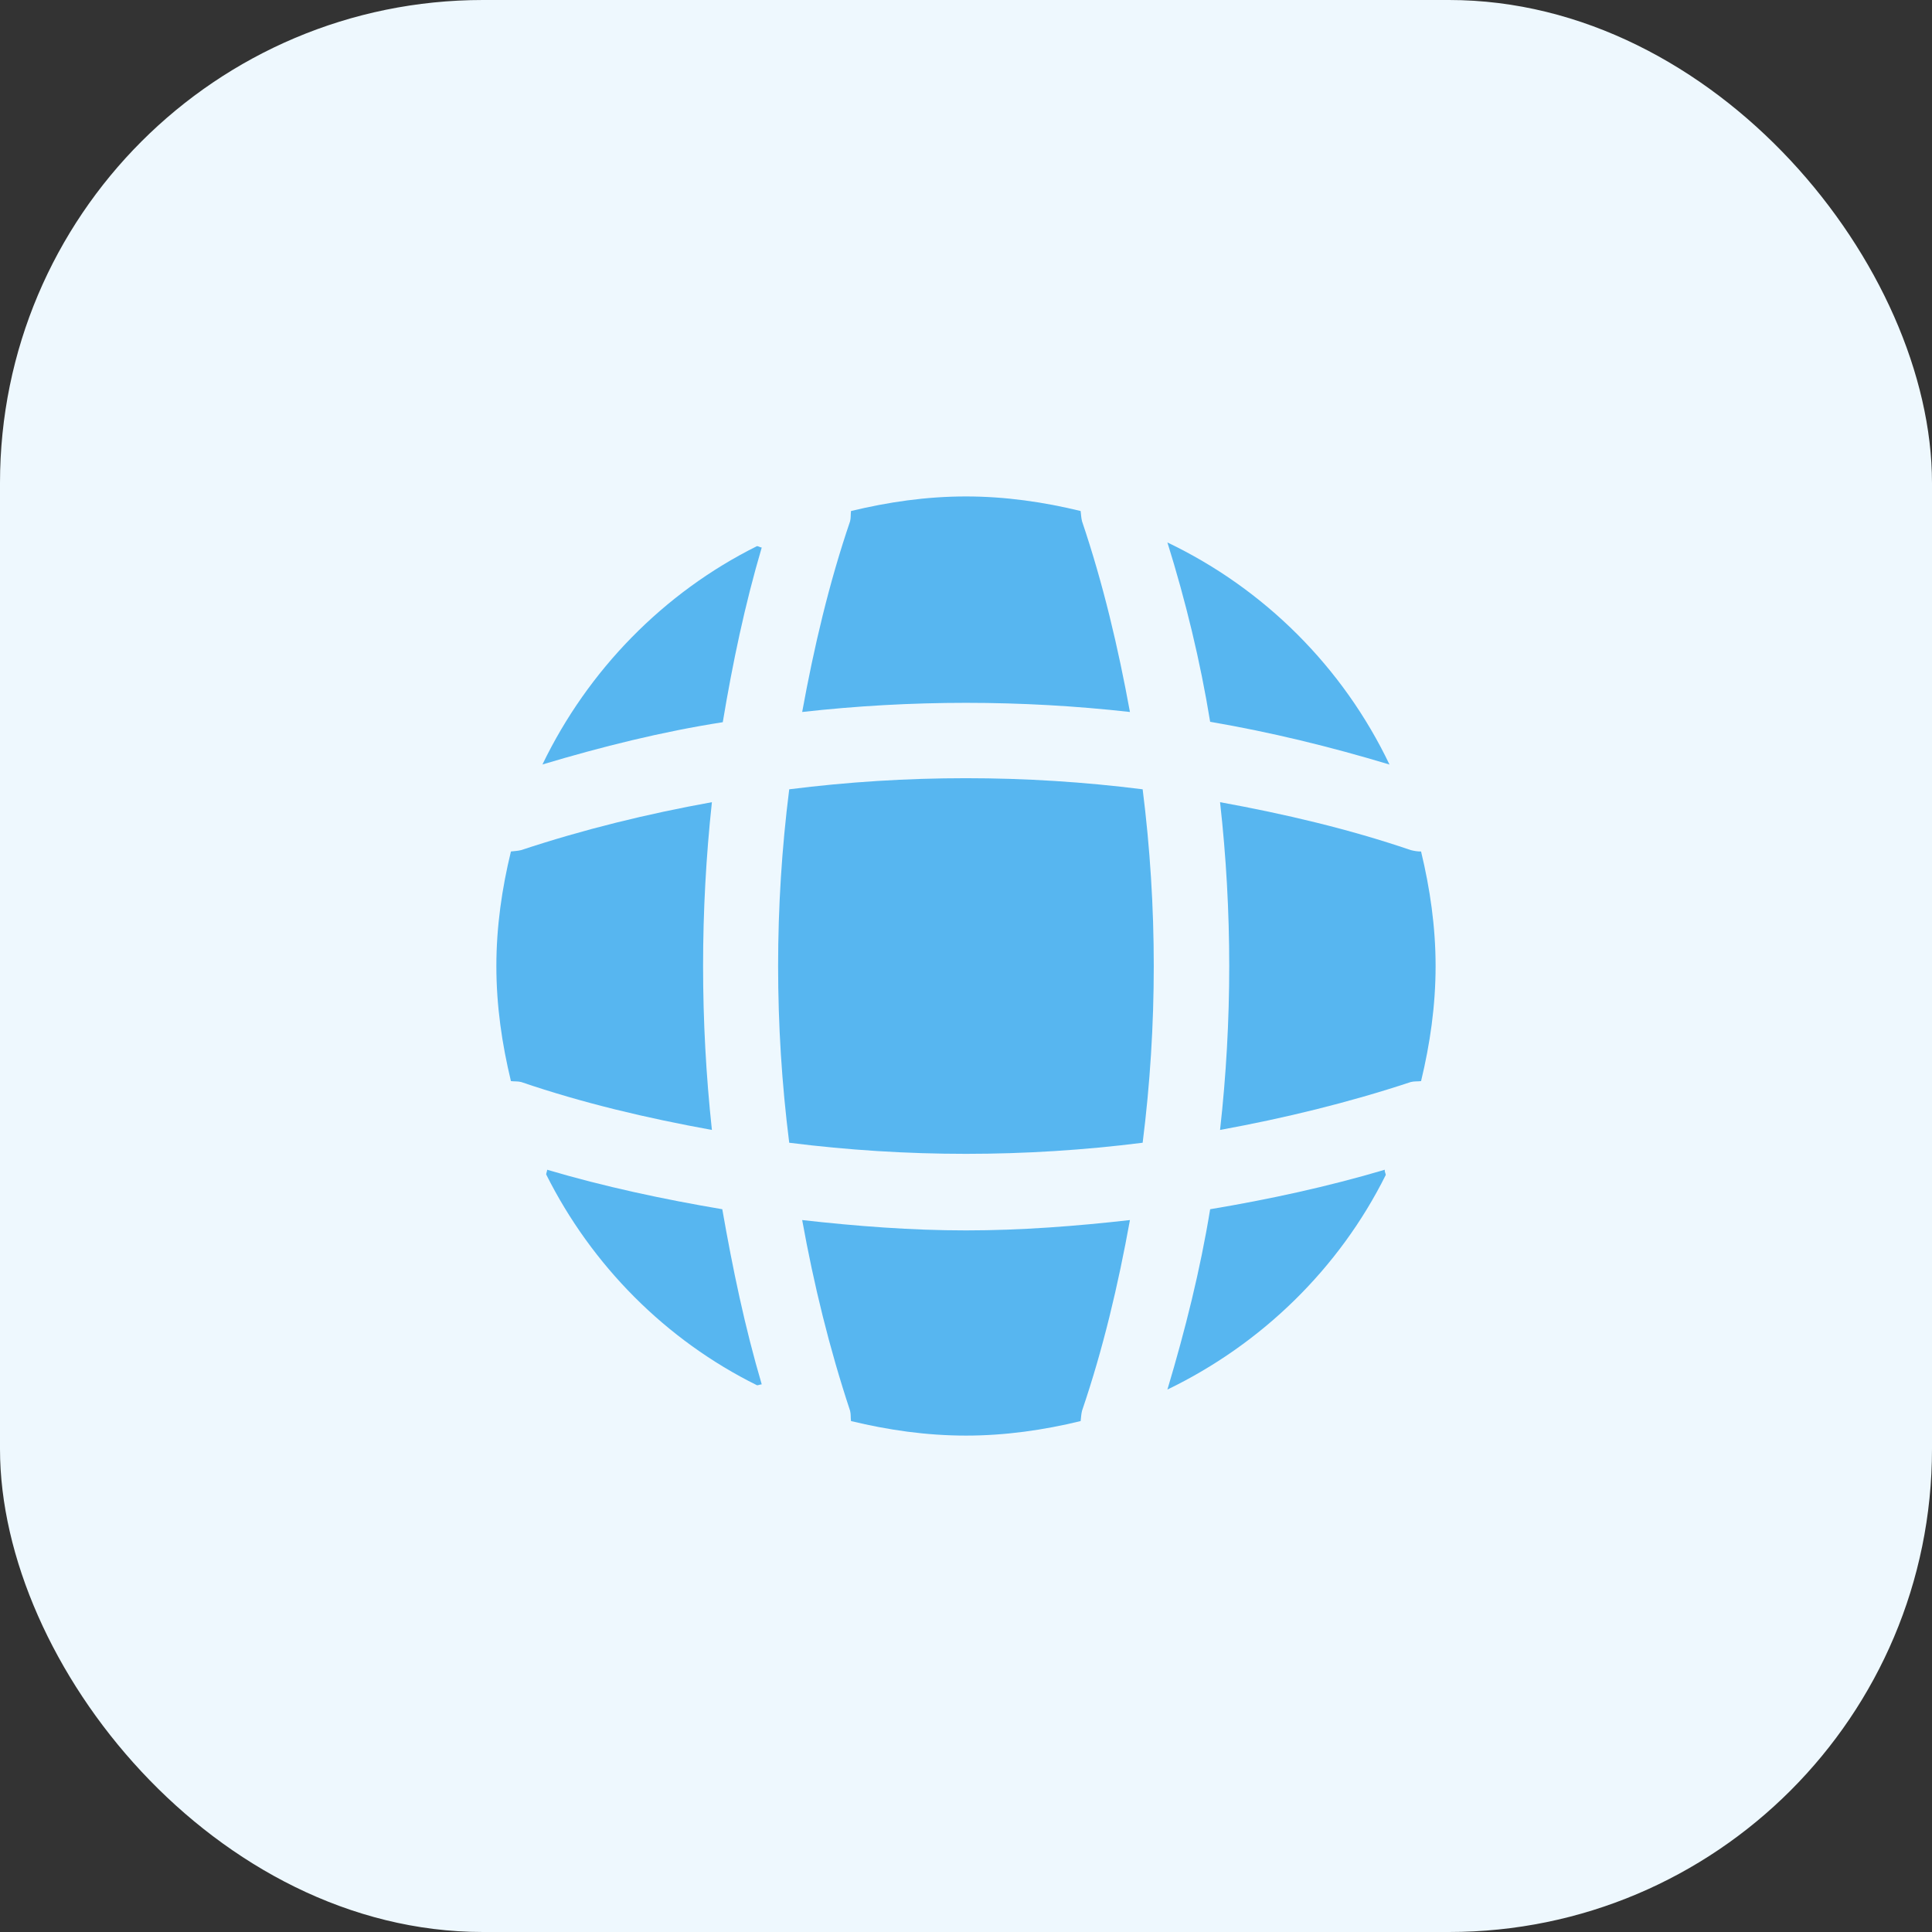 <svg width="48" height="48" viewBox="0 0 48 48" fill="none" xmlns="http://www.w3.org/2000/svg">
<rect x="0" y="0" width="48" height="48" fill="#333333" stroke="none"/>
<rect width="48" height="48" rx="12" fill="#EEF8FE"/>
<path d="M18.925 34.394C18.89 34.394 18.844 34.417 18.809 34.417C16.545 33.297 14.702 31.442 13.57 29.179C13.57 29.144 13.594 29.098 13.594 29.062C15.017 29.483 16.487 29.797 17.945 30.043C18.202 31.512 18.505 32.971 18.925 34.394Z" fill="#57B6F0"/>
<path d="M34.429 29.191C33.274 31.512 31.349 33.391 29.004 34.523C29.447 33.041 29.821 31.547 30.066 30.043C31.536 29.797 32.982 29.483 34.406 29.062C34.394 29.109 34.429 29.156 34.429 29.191Z" fill="#57B6F0"/>
<path d="M34.522 18.995C33.052 18.552 31.571 18.19 30.066 17.933C29.821 16.428 29.459 14.935 29.004 13.477C31.419 14.632 33.367 16.58 34.522 18.995Z" fill="#57B6F0"/>
<path d="M18.925 13.603C18.505 15.027 18.202 16.473 17.957 17.943C16.452 18.177 14.958 18.55 13.477 18.993C14.608 16.648 16.487 14.723 18.808 13.568C18.843 13.568 18.89 13.603 18.925 13.603Z" fill="#57B6F0"/>
<path d="M28.073 17.689C25.366 17.386 22.636 17.386 19.93 17.689C20.221 16.091 20.595 14.492 21.12 12.952C21.143 12.859 21.131 12.789 21.143 12.696C22.065 12.474 23.01 12.334 24.001 12.334C24.981 12.334 25.938 12.474 26.848 12.696C26.86 12.789 26.86 12.859 26.883 12.952C27.408 14.504 27.781 16.091 28.073 17.689Z" fill="#57B6F0"/>
<path d="M17.687 28.073C16.077 27.781 14.49 27.408 12.95 26.883C12.857 26.86 12.787 26.871 12.694 26.86C12.472 25.938 12.332 24.993 12.332 24.001C12.332 23.021 12.472 22.065 12.694 21.155C12.787 21.143 12.857 21.143 12.95 21.12C14.502 20.606 16.077 20.221 17.687 19.93C17.395 22.636 17.395 25.366 17.687 28.073Z" fill="#57B6F0"/>
<path d="M35.667 24.001C35.667 24.993 35.528 25.938 35.306 26.86C35.212 26.871 35.142 26.86 35.049 26.883C33.498 27.396 31.911 27.781 30.312 28.073C30.616 25.366 30.616 22.636 30.312 19.93C31.911 20.221 33.509 20.595 35.049 21.12C35.142 21.143 35.212 21.155 35.306 21.155C35.528 22.076 35.667 23.021 35.667 24.001Z" fill="#57B6F0"/>
<path d="M28.073 30.312C27.781 31.922 27.408 33.509 26.883 35.049C26.86 35.142 26.86 35.212 26.848 35.306C25.938 35.528 24.981 35.667 24.001 35.667C23.01 35.667 22.065 35.528 21.143 35.306C21.131 35.212 21.143 35.142 21.12 35.049C20.606 33.498 20.221 31.922 19.93 30.312C21.283 30.464 22.636 30.569 24.001 30.569C25.366 30.569 26.731 30.464 28.073 30.312Z" fill="#57B6F0"/>
<path d="M28.389 28.391C25.471 28.759 22.526 28.759 19.608 28.391C19.24 25.473 19.24 22.528 19.608 19.61C22.526 19.242 25.471 19.242 28.389 19.61C28.757 22.528 28.757 25.473 28.389 28.391Z" fill="#57B6F0"/>
</svg>
